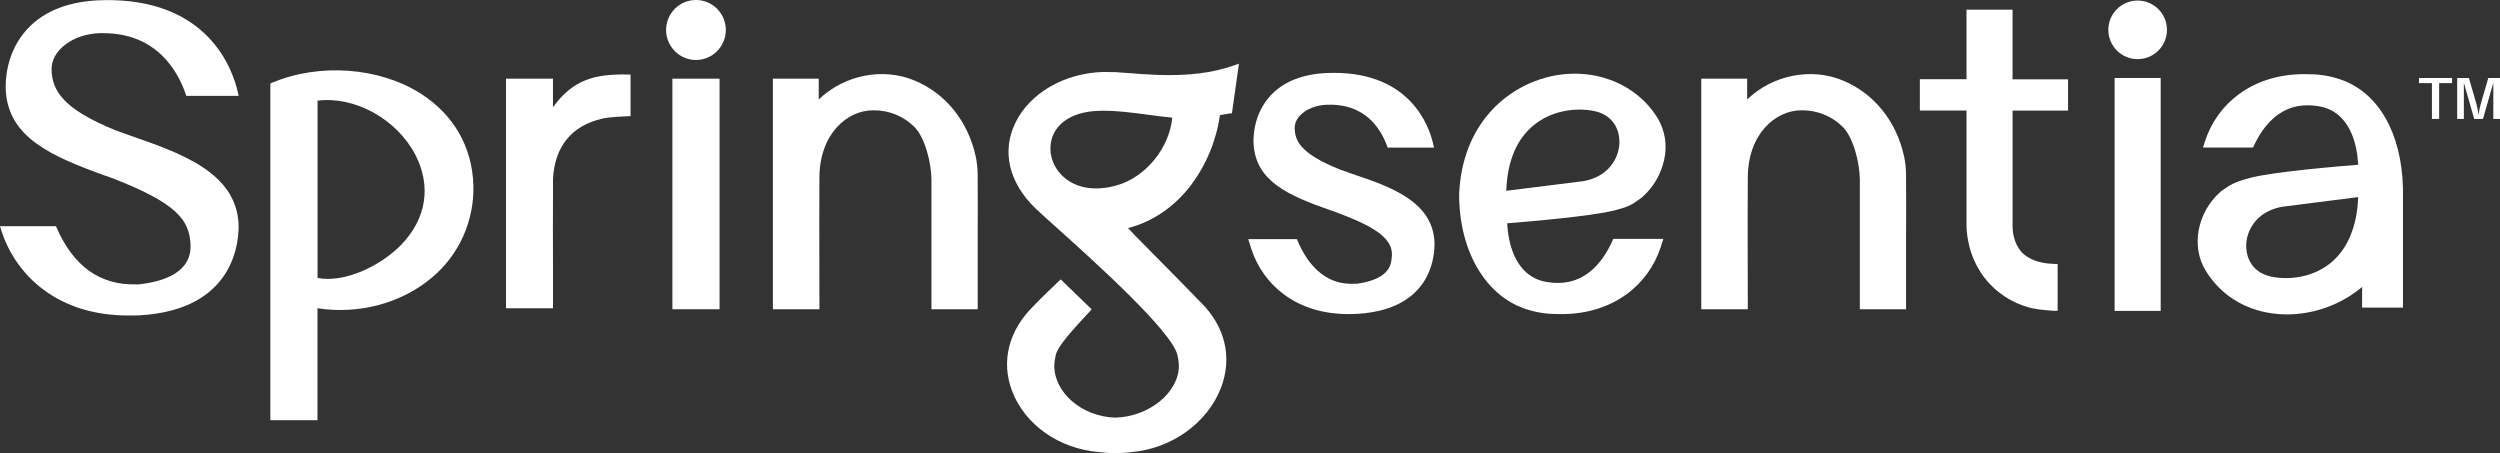<svg width="182" height="33" viewBox="0 0 182 33" fill="none" xmlns="http://www.w3.org/2000/svg">
<rect x="0" y="0" width="182" height="33" fill="#333333" stroke="none"/>
<path d="M146.514 0.705H143.161V5.768H139.765V8.046H143.161V16.257C143.161 19.278 145.08 21.762 147.943 22.441C148.282 22.512 148.624 22.559 148.969 22.581C149.062 22.592 149.148 22.598 149.237 22.605C149.326 22.612 149.396 22.615 149.476 22.627H149.796V19.226L149.221 19.193C149.18 19.192 149.139 19.188 149.098 19.182C149.061 19.176 149.023 19.172 148.985 19.171C148.229 19.069 147.631 18.807 147.208 18.396C146.757 17.897 146.515 17.223 146.515 16.446V8.052H150.554V5.774H146.514V0.705Z" fill="white"/>
<path d="M155.62 4.305C156.799 4.305 157.755 3.35 157.755 2.172C157.755 0.995 156.799 0.04 155.62 0.04C154.442 0.04 153.486 0.995 153.486 2.172C153.486 3.35 154.442 4.305 155.62 4.305Z" fill="white"/>
<path d="M157.297 5.676H153.944V22.633H157.297V5.676Z" fill="white"/>
<path d="M50.666 1.91994e-05C50.092 -0.002 49.541 0.225 49.133 0.633C48.725 1.04 48.494 1.593 48.49 2.172C48.49 2.754 48.719 3.313 49.127 3.724C49.535 4.136 50.089 4.367 50.666 4.367C51.242 4.367 51.796 4.136 52.204 3.724C52.612 3.313 52.841 2.754 52.841 2.172C52.837 1.593 52.606 1.039 52.198 0.632C51.791 0.225 51.239 -0.002 50.666 1.91994e-05Z" fill="white"/>
<path d="M52.383 5.727H48.95V22.513H52.383V5.727Z" fill="white"/>
<path d="M71.174 12.734C71.173 12.279 71.125 11.825 71.031 11.38C70.466 8.819 68.849 6.806 66.576 5.86C64.261 4.898 61.473 5.453 59.603 7.239V5.727H56.267V22.514H59.653V21.756C59.653 20.779 59.651 19.802 59.648 18.824V18.812C59.648 16.901 59.637 14.928 59.653 12.959C59.653 9.758 61.666 8.03 63.56 8.03H63.603C64.705 8.021 65.766 8.451 66.556 9.226C67.331 9.993 67.81 11.846 67.81 13.126V22.515H71.177V17.265C71.182 15.801 71.186 14.238 71.174 12.734Z" fill="white"/>
<path d="M138.76 12.734C138.759 12.279 138.711 11.825 138.617 11.38C138.052 8.819 136.435 6.806 134.162 5.86C131.847 4.898 129.059 5.453 127.193 7.239V5.727H123.853V22.514H127.239V21.756C127.239 20.779 127.237 19.802 127.233 18.824C127.233 16.913 127.223 14.938 127.239 12.959C127.239 9.758 129.252 8.03 131.146 8.03H131.189C132.291 8.021 133.352 8.451 134.142 9.226C134.916 9.993 135.396 11.846 135.396 13.126V22.515H138.762V17.265C138.768 15.801 138.772 14.238 138.76 12.734Z" fill="white"/>
<path d="M30.672 6.842C27.64 4.894 23.269 4.564 19.794 6.028L19.682 6.076V30.592H23.112V22.44C26.141 22.909 29.26 22.07 31.466 20.187C32.435 19.373 33.208 18.348 33.727 17.188C34.246 16.029 34.497 14.766 34.462 13.495C34.386 10.726 33.039 8.364 30.672 6.842ZM29.214 17.813C27.796 19.28 25.181 20.621 23.118 20.237V7.328C25.837 6.986 28.895 8.68 30.24 11.273C31.413 13.541 31.044 15.924 29.214 17.813Z" fill="white"/>
<path d="M40.256 7.813V5.727H36.836V22.44H40.258V22.077C40.258 21.21 40.258 20.34 40.258 19.467V19.353C40.252 17.481 40.248 15.794 40.258 14.094V13.031C40.38 10.661 41.623 9.141 43.848 8.636C44.4 8.504 45.67 8.461 45.724 8.46H45.903V5.426H45.683C43.362 5.38 41.722 5.759 40.256 7.813Z" fill="white"/>
<path d="M104.429 17.569C104.248 14.618 101.156 13.573 98.424 12.653L98.112 12.539L98.092 12.532C97.934 12.479 97.778 12.425 97.615 12.365L97.593 12.358C94.567 11.164 94.282 10.179 94.252 9.35C94.251 9.005 94.385 8.674 94.625 8.429C95.058 7.953 95.795 7.651 96.597 7.623C99.268 7.526 100.454 9.203 100.977 10.624L101.023 10.745H104.398L104.323 10.429C104.04 9.207 102.692 5.304 97.12 5.304C96.973 5.304 96.824 5.304 96.669 5.312C94.844 5.377 93.433 5.937 92.475 6.978C91.233 8.345 91.233 10.024 91.264 10.509C91.431 13.197 93.789 14.234 96.857 15.308L96.92 15.326C96.964 15.338 97.041 15.366 97.087 15.383L97.135 15.4C97.213 15.431 97.291 15.46 97.361 15.485C99.549 16.322 101.499 17.193 101.322 18.693C101.322 18.72 101.316 18.748 101.314 18.781C101.273 19.237 101.178 20.317 98.795 20.656H98.65C97.956 20.681 95.838 20.755 94.462 17.524L94.414 17.41H90.873L91.099 18.128C91.536 19.475 92.385 20.646 93.525 21.474C94.799 22.396 96.362 22.865 98.17 22.865C98.297 22.865 98.426 22.865 98.557 22.857L98.87 22.845C104.39 22.492 104.468 18.388 104.427 17.567L104.429 17.569Z" fill="white"/>
<path d="M4.741 3.257C5.411 2.739 6.313 2.44 7.281 2.414H7.514C11.408 2.414 12.947 5.18 13.521 6.856L13.563 6.981H17.373L17.317 6.722C16.955 5.098 15.172 -0.186 7.426 0.013C5.064 0.076 3.24 0.775 2.007 2.093C0.408 3.815 0.388 5.955 0.421 6.569C0.601 9.978 3.669 11.354 7.663 12.791L7.716 12.807C7.805 12.833 7.893 12.863 7.979 12.898L8.049 12.924C8.148 12.964 8.249 13.003 8.351 13.038C12.888 14.821 13.77 16.029 13.869 17.765C13.99 19.843 11.887 20.509 10.104 20.702H9.907C7.291 20.773 5.347 19.384 4.123 16.578L4.074 16.465H0L0.087 16.746C0.637 18.494 1.722 20.02 3.187 21.105C4.861 22.341 6.935 22.968 9.35 22.968C9.476 22.968 9.602 22.968 9.73 22.968L10.143 22.956C17.255 22.567 17.406 17.336 17.367 16.291C17.176 12.546 13.134 11.142 9.569 9.902L9.138 9.749C8.92 9.672 8.706 9.596 8.487 9.514L8.44 9.498C4.607 7.944 3.795 6.608 3.755 5.086C3.737 4.411 4.085 3.761 4.741 3.257Z" fill="white"/>
<path d="M84.274 5.454C83.619 5.431 82.948 5.38 82.289 5.33C81.945 5.304 81.601 5.276 81.253 5.253L80.413 5.24H80.262C77.44 5.34 74.946 6.799 73.91 8.959C72.916 11.027 73.447 13.287 75.366 15.153C75.637 15.417 76.179 15.905 76.865 16.52L76.887 16.538C79.633 19.005 85.347 24.137 85.722 25.865C85.782 26.113 85.816 26.366 85.823 26.621C85.823 28.574 83.655 30.341 81.186 30.404C78.783 30.335 76.752 28.602 76.752 26.621C76.76 26.367 76.794 26.113 76.854 25.866C77.002 25.183 78.128 23.972 79.323 22.686L79.476 22.521L77.219 20.339L77.053 20.497C76.469 21.05 75.799 21.692 75.261 22.256C73.432 24.044 72.856 26.308 73.681 28.469C74.617 30.927 77.103 32.673 80.014 32.911H80.028C80.305 32.948 80.593 32.972 80.888 32.984V32.997H81.166H81.193L81.385 32.991H81.426C81.743 32.978 82.056 32.953 82.353 32.915C85.288 32.671 87.916 30.782 88.892 28.218C89.733 26.012 89.187 23.743 87.396 21.993C86.579 21.139 85.518 20.068 84.493 19.032L84.452 18.991C83.799 18.331 83.182 17.709 82.646 17.159L82.627 17.139C82.42 16.923 82.25 16.744 82.12 16.603C83.899 16.148 85.475 15.077 86.68 13.508C87.81 12.01 88.544 10.246 88.813 8.382C89.048 8.345 89.231 8.312 89.354 8.289L89.391 8.282L89.497 8.263L89.684 8.246L90.196 4.636L89.829 4.765C88.259 5.312 86.496 5.531 84.274 5.454ZM81.332 13.486C79.65 13.973 78.156 13.684 77.233 12.688C76.487 11.891 76.268 10.764 76.669 9.829C77.12 8.78 78.297 8.14 79.887 8.073C80.033 8.066 80.185 8.062 80.339 8.062C81.4 8.062 82.5 8.209 83.571 8.353C84.155 8.43 84.758 8.511 85.342 8.564C85.133 10.772 83.415 12.882 81.332 13.486Z" fill="white"/>
<path d="M112.631 5.622C109.691 6.379 106.464 8.999 106.226 14.105C106.209 18.194 108.093 21.481 111.022 22.477L111.044 22.485C111.748 22.725 112.485 22.851 113.228 22.858H113.254C113.392 22.863 113.528 22.867 113.658 22.867H113.666C115.491 22.867 117.09 22.379 118.416 21.418C119.584 20.567 120.454 19.365 120.901 17.984L121.092 17.391H117.442L117.394 17.505C115.978 20.688 113.849 20.616 113.146 20.591C113.07 20.591 112.994 20.58 112.92 20.57L112.854 20.562C112.683 20.544 112.512 20.515 112.344 20.475L112.288 20.46L112.25 20.45L112.168 20.426C111.841 20.328 111.535 20.17 111.265 19.96L111.253 19.95C110.349 19.238 109.82 17.961 109.723 16.255C110.825 16.169 115.851 15.761 117.591 15.303C118.607 15.037 118.803 14.891 119.254 14.569C119.32 14.521 119.395 14.467 119.48 14.409L119.541 14.367L119.559 14.347L119.585 14.324C120.374 13.621 120.921 12.682 121.147 11.645C121.391 10.605 121.221 9.51 120.674 8.594C119.064 5.99 115.835 4.799 112.631 5.622ZM116.457 12.768C116.089 12.974 115.69 13.116 115.276 13.188L109.656 13.889C109.732 11.724 110.419 10.1 111.701 9.075C112.583 8.368 113.75 7.978 114.985 7.978C115.343 7.977 115.702 8.011 116.054 8.082C117.045 8.284 117.703 8.951 117.86 9.904C118.041 11.03 117.478 12.178 116.457 12.768Z" fill="white"/>
<path d="M174.936 22.394V14.091V13.757V13.713C174.844 9.687 173.145 6.724 170.387 5.785L170.366 5.778C169.664 5.539 168.928 5.413 168.186 5.406H168.162C166.167 5.329 164.436 5.813 163.013 6.842C161.846 7.69 160.977 8.889 160.529 10.268L160.378 10.74H164.023L164.073 10.633C165.485 7.573 167.572 7.647 168.256 7.672C168.332 7.672 168.409 7.683 168.49 7.692L168.551 7.7C168.722 7.718 168.893 7.747 169.06 7.788L169.117 7.803L169.154 7.813L169.236 7.836C169.563 7.933 169.87 8.091 170.139 8.302L170.153 8.312C171.056 9.02 171.581 10.294 171.677 11.994C170.578 12.08 165.566 12.488 163.832 12.944C162.652 13.255 162.365 13.451 161.751 13.882L161.69 13.924L161.672 13.943L161.646 13.965C159.963 15.458 159.494 17.914 160.559 19.678C161.594 21.396 163.302 22.508 165.367 22.809C165.74 22.863 166.118 22.89 166.495 22.89C168.491 22.88 170.423 22.174 171.961 20.892V22.394H174.936ZM169.638 19.168C168.283 20.254 166.538 20.384 165.359 20.142C164.37 19.939 163.714 19.276 163.558 18.32C163.376 17.202 163.939 16.056 164.957 15.472C165.323 15.265 165.721 15.124 166.134 15.053L171.675 14.348C171.598 16.495 170.895 18.162 169.638 19.168Z" fill="white"/>
<path d="M178.509 6.05H177.57V8.657H177.044V6.05H176.102V5.676H178.512L178.509 6.05Z" fill="white"/>
<path d="M182 8.657H181.514V6.027L180.761 8.657H180.122L179.369 6.028V8.657H178.882V5.676H179.735L180.261 7.488C180.342 7.773 180.402 8.064 180.439 8.357C180.474 8.068 180.534 7.782 180.617 7.502L181.148 5.679H182V8.657Z" fill="white"/>
</svg>
